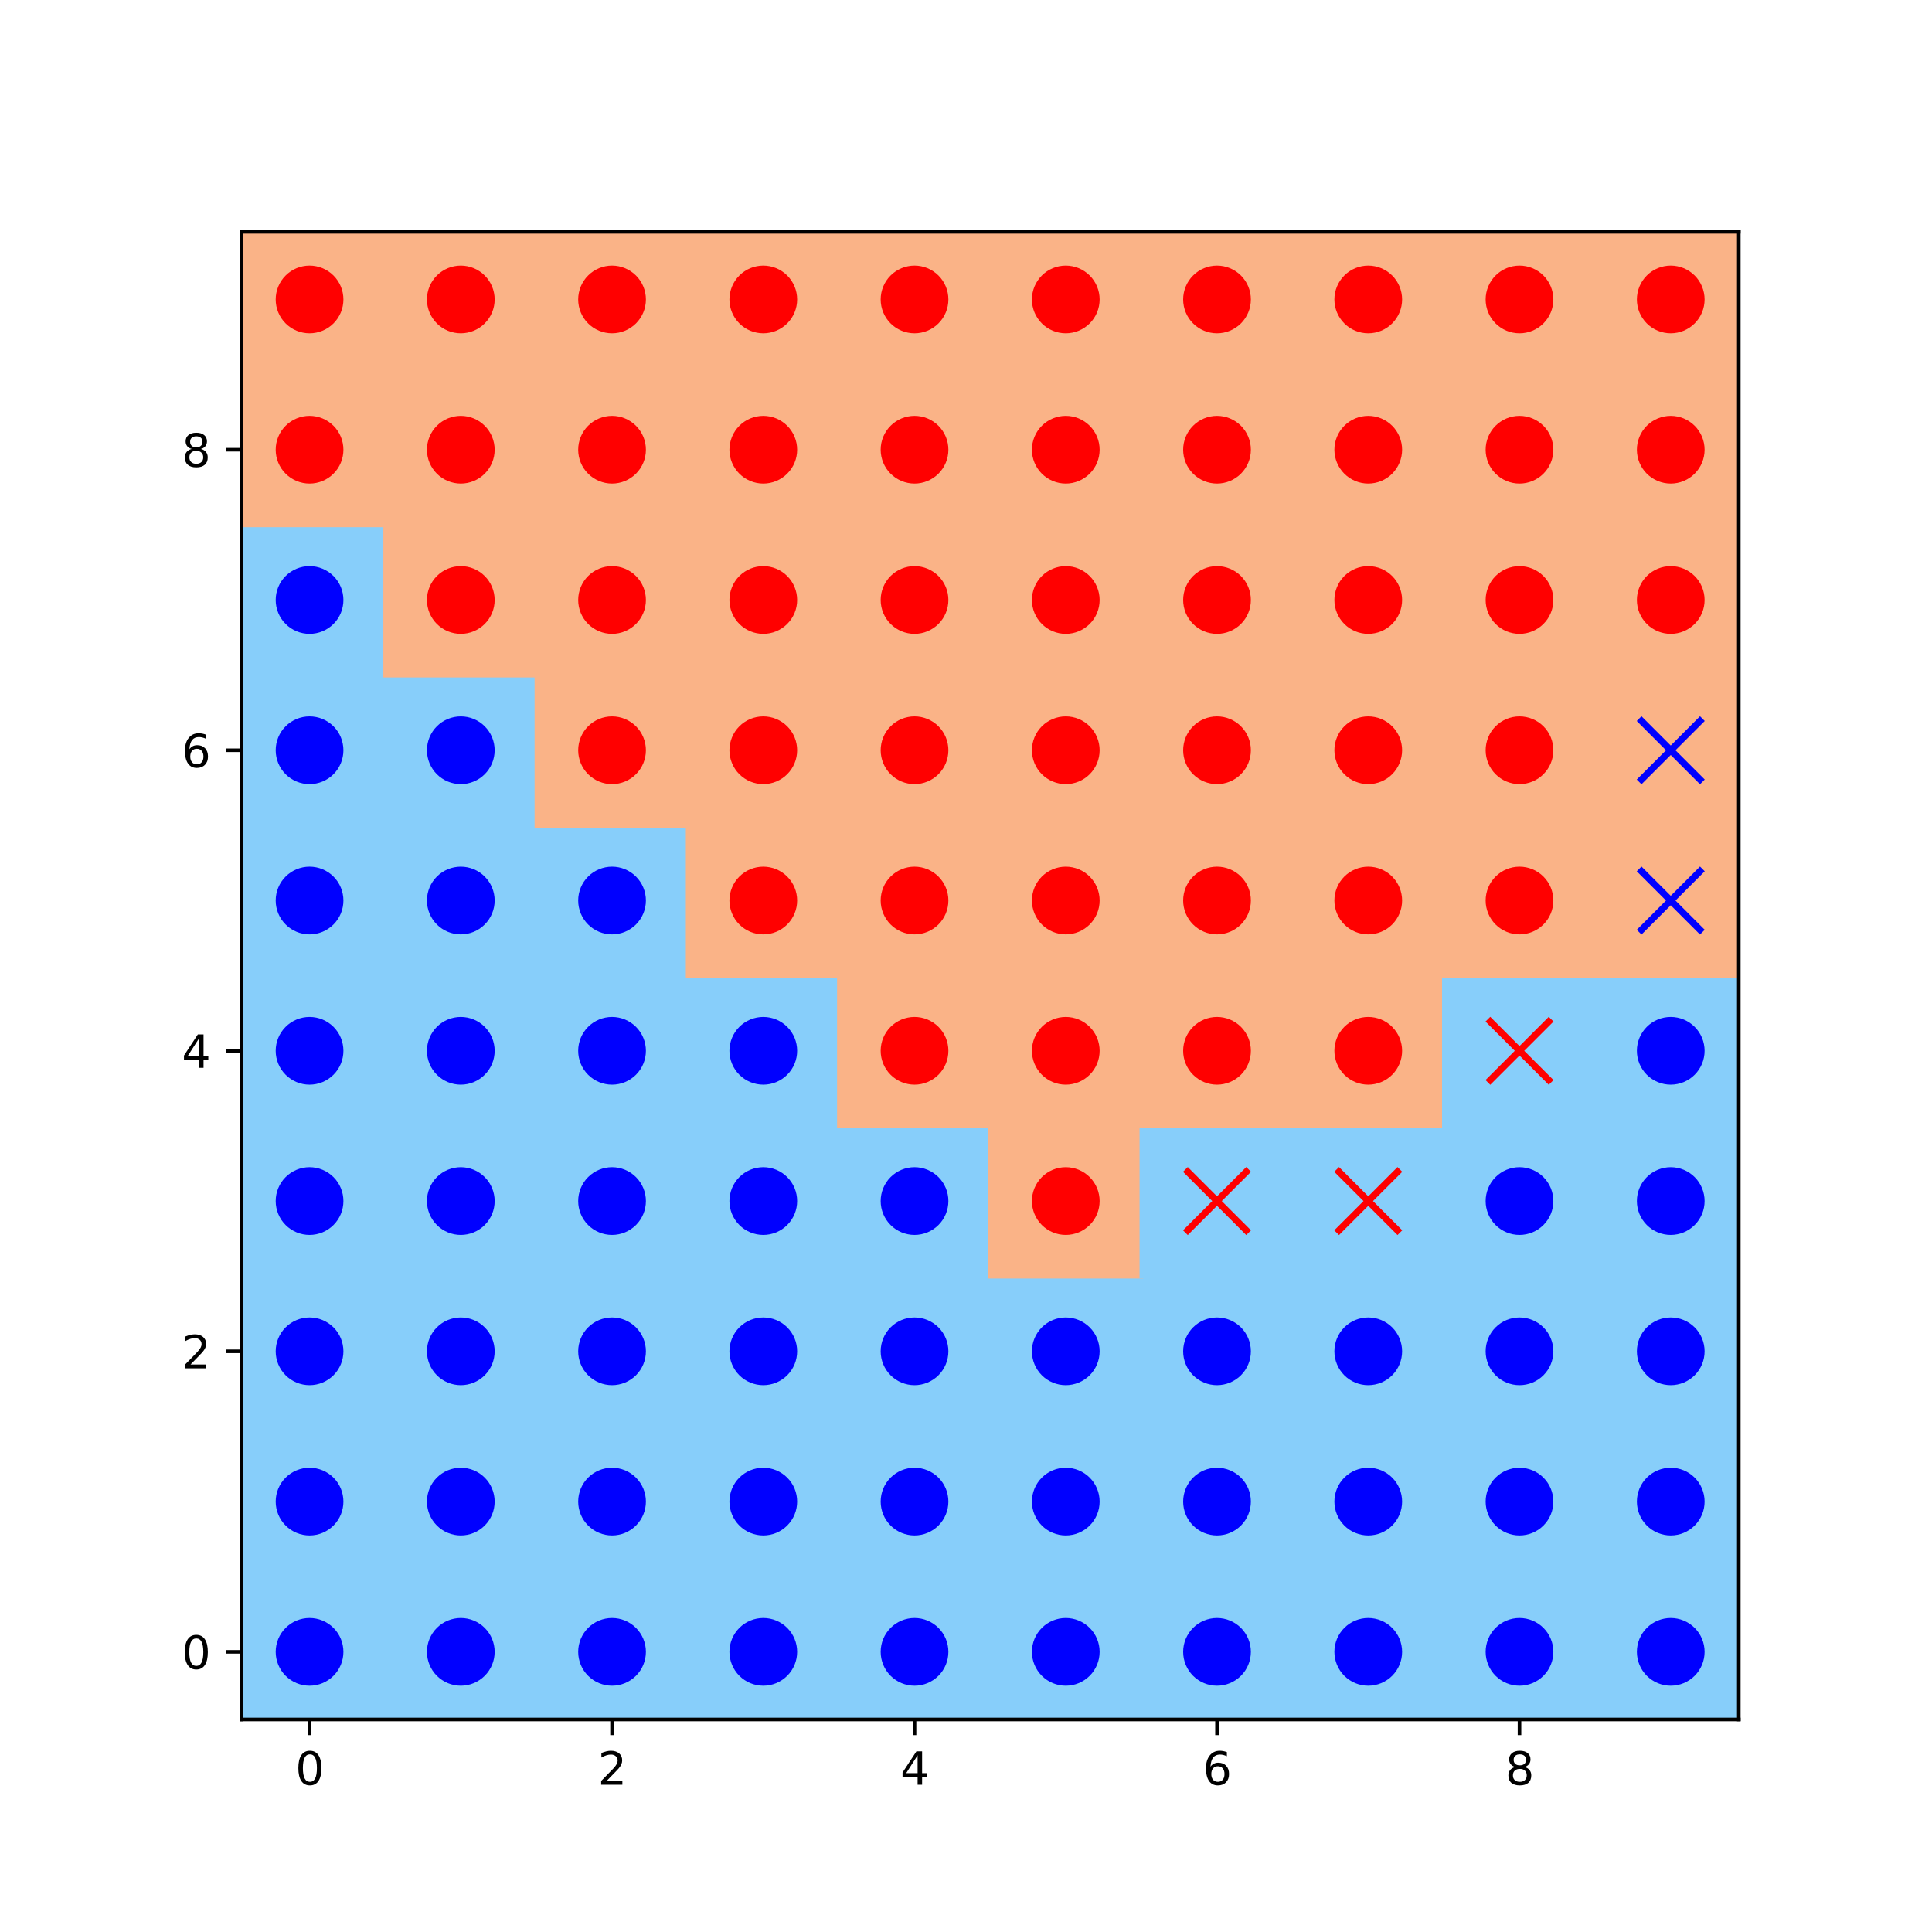 <?xml version="1.0" encoding="utf-8" standalone="no"?>
<!DOCTYPE svg PUBLIC "-//W3C//DTD SVG 1.1//EN"
  "http://www.w3.org/Graphics/SVG/1.1/DTD/svg11.dtd">
<svg xmlns:xlink="http://www.w3.org/1999/xlink" width="432pt" height="432pt" viewBox="0 0 432 432" xmlns="http://www.w3.org/2000/svg" version="1.1">
 <defs>
  <style type="text/css">*{stroke-linejoin: round; stroke-linecap: butt}</style>
 </defs>
 <g id="figure_1">
  <g id="patch_1">
   <path d="M 0 432 
L 432 432 
L 432 0 
L 0 0 
z
" style="fill: #ffffff"/>
  </g>
  <g id="axes_1">
   <g id="patch_2">
    <path d="M 54 384.48 
L 388.8 384.48 
L 388.8 51.84 
L 54 51.84 
z
" style="fill: #ffffff"/>
   </g>
   <g id="PathCollection_1">
    <path d="M 51.898 386.681 
L 86.539 386.681 
L 86.539 352.039 
L 51.898 352.039 
z
" clip-path="url(#p907057e5db)" style="fill: #87cefa"/>
   </g>
   <g id="PathCollection_2">
    <path d="M 85.716 386.681 
L 120.357 386.681 
L 120.357 352.039 
L 85.716 352.039 
z
" clip-path="url(#p907057e5db)" style="fill: #87cefa"/>
   </g>
   <g id="PathCollection_3">
    <path d="M 119.534 386.681 
L 154.175 386.681 
L 154.175 352.039 
L 119.534 352.039 
z
" clip-path="url(#p907057e5db)" style="fill: #87cefa"/>
   </g>
   <g id="PathCollection_4">
    <path d="M 153.352 386.681 
L 187.993 386.681 
L 187.993 352.039 
L 153.352 352.039 
z
" clip-path="url(#p907057e5db)" style="fill: #87cefa"/>
   </g>
   <g id="PathCollection_5">
    <path d="M 187.17 386.681 
L 221.811 386.681 
L 221.811 352.039 
L 187.17 352.039 
z
" clip-path="url(#p907057e5db)" style="fill: #87cefa"/>
   </g>
   <g id="PathCollection_6">
    <path d="M 220.989 386.681 
L 255.63 386.681 
L 255.63 352.039 
L 220.989 352.039 
z
" clip-path="url(#p907057e5db)" style="fill: #87cefa"/>
   </g>
   <g id="PathCollection_7">
    <path d="M 254.807 386.681 
L 289.448 386.681 
L 289.448 352.039 
L 254.807 352.039 
z
" clip-path="url(#p907057e5db)" style="fill: #87cefa"/>
   </g>
   <g id="PathCollection_8">
    <path d="M 288.625 386.681 
L 323.266 386.681 
L 323.266 352.039 
L 288.625 352.039 
z
" clip-path="url(#p907057e5db)" style="fill: #87cefa"/>
   </g>
   <g id="PathCollection_9">
    <path d="M 322.443 386.681 
L 357.084 386.681 
L 357.084 352.039 
L 322.443 352.039 
z
" clip-path="url(#p907057e5db)" style="fill: #87cefa"/>
   </g>
   <g id="PathCollection_10">
    <path d="M 356.261 386.681 
L 390.902 386.681 
L 390.902 352.039 
L 356.261 352.039 
z
" clip-path="url(#p907057e5db)" style="fill: #87cefa"/>
   </g>
   <g id="PathCollection_11">
    <path d="M 51.898 353.081 
L 86.539 353.081 
L 86.539 318.439 
L 51.898 318.439 
z
" clip-path="url(#p907057e5db)" style="fill: #87cefa"/>
   </g>
   <g id="PathCollection_12">
    <path d="M 85.716 353.081 
L 120.357 353.081 
L 120.357 318.439 
L 85.716 318.439 
z
" clip-path="url(#p907057e5db)" style="fill: #87cefa"/>
   </g>
   <g id="PathCollection_13">
    <path d="M 119.534 353.081 
L 154.175 353.081 
L 154.175 318.439 
L 119.534 318.439 
z
" clip-path="url(#p907057e5db)" style="fill: #87cefa"/>
   </g>
   <g id="PathCollection_14">
    <path d="M 153.352 353.081 
L 187.993 353.081 
L 187.993 318.439 
L 153.352 318.439 
z
" clip-path="url(#p907057e5db)" style="fill: #87cefa"/>
   </g>
   <g id="PathCollection_15">
    <path d="M 187.17 353.081 
L 221.811 353.081 
L 221.811 318.439 
L 187.17 318.439 
z
" clip-path="url(#p907057e5db)" style="fill: #87cefa"/>
   </g>
   <g id="PathCollection_16">
    <path d="M 220.989 353.081 
L 255.63 353.081 
L 255.63 318.439 
L 220.989 318.439 
z
" clip-path="url(#p907057e5db)" style="fill: #87cefa"/>
   </g>
   <g id="PathCollection_17">
    <path d="M 254.807 353.081 
L 289.448 353.081 
L 289.448 318.439 
L 254.807 318.439 
z
" clip-path="url(#p907057e5db)" style="fill: #87cefa"/>
   </g>
   <g id="PathCollection_18">
    <path d="M 288.625 353.081 
L 323.266 353.081 
L 323.266 318.439 
L 288.625 318.439 
z
" clip-path="url(#p907057e5db)" style="fill: #87cefa"/>
   </g>
   <g id="PathCollection_19">
    <path d="M 322.443 353.081 
L 357.084 353.081 
L 357.084 318.439 
L 322.443 318.439 
z
" clip-path="url(#p907057e5db)" style="fill: #87cefa"/>
   </g>
   <g id="PathCollection_20">
    <path d="M 356.261 353.081 
L 390.902 353.081 
L 390.902 318.439 
L 356.261 318.439 
z
" clip-path="url(#p907057e5db)" style="fill: #87cefa"/>
   </g>
   <g id="PathCollection_21">
    <path d="M 51.898 319.481 
L 86.539 319.481 
L 86.539 284.839 
L 51.898 284.839 
z
" clip-path="url(#p907057e5db)" style="fill: #87cefa"/>
   </g>
   <g id="PathCollection_22">
    <path d="M 85.716 319.481 
L 120.357 319.481 
L 120.357 284.839 
L 85.716 284.839 
z
" clip-path="url(#p907057e5db)" style="fill: #87cefa"/>
   </g>
   <g id="PathCollection_23">
    <path d="M 119.534 319.481 
L 154.175 319.481 
L 154.175 284.839 
L 119.534 284.839 
z
" clip-path="url(#p907057e5db)" style="fill: #87cefa"/>
   </g>
   <g id="PathCollection_24">
    <path d="M 153.352 319.481 
L 187.993 319.481 
L 187.993 284.839 
L 153.352 284.839 
z
" clip-path="url(#p907057e5db)" style="fill: #87cefa"/>
   </g>
   <g id="PathCollection_25">
    <path d="M 187.17 319.481 
L 221.811 319.481 
L 221.811 284.839 
L 187.17 284.839 
z
" clip-path="url(#p907057e5db)" style="fill: #87cefa"/>
   </g>
   <g id="PathCollection_26">
    <path d="M 220.989 319.481 
L 255.63 319.481 
L 255.63 284.839 
L 220.989 284.839 
z
" clip-path="url(#p907057e5db)" style="fill: #87cefa"/>
   </g>
   <g id="PathCollection_27">
    <path d="M 254.807 319.481 
L 289.448 319.481 
L 289.448 284.839 
L 254.807 284.839 
z
" clip-path="url(#p907057e5db)" style="fill: #87cefa"/>
   </g>
   <g id="PathCollection_28">
    <path d="M 288.625 319.481 
L 323.266 319.481 
L 323.266 284.839 
L 288.625 284.839 
z
" clip-path="url(#p907057e5db)" style="fill: #87cefa"/>
   </g>
   <g id="PathCollection_29">
    <path d="M 322.443 319.481 
L 357.084 319.481 
L 357.084 284.839 
L 322.443 284.839 
z
" clip-path="url(#p907057e5db)" style="fill: #87cefa"/>
   </g>
   <g id="PathCollection_30">
    <path d="M 356.261 319.481 
L 390.902 319.481 
L 390.902 284.839 
L 356.261 284.839 
z
" clip-path="url(#p907057e5db)" style="fill: #87cefa"/>
   </g>
   <g id="PathCollection_31">
    <path d="M 51.898 285.881 
L 86.539 285.881 
L 86.539 251.239 
L 51.898 251.239 
z
" clip-path="url(#p907057e5db)" style="fill: #87cefa"/>
   </g>
   <g id="PathCollection_32">
    <path d="M 85.716 285.881 
L 120.357 285.881 
L 120.357 251.239 
L 85.716 251.239 
z
" clip-path="url(#p907057e5db)" style="fill: #87cefa"/>
   </g>
   <g id="PathCollection_33">
    <path d="M 119.534 285.881 
L 154.175 285.881 
L 154.175 251.239 
L 119.534 251.239 
z
" clip-path="url(#p907057e5db)" style="fill: #87cefa"/>
   </g>
   <g id="PathCollection_34">
    <path d="M 153.352 285.881 
L 187.993 285.881 
L 187.993 251.239 
L 153.352 251.239 
z
" clip-path="url(#p907057e5db)" style="fill: #87cefa"/>
   </g>
   <g id="PathCollection_35">
    <path d="M 187.17 285.881 
L 221.811 285.881 
L 221.811 251.239 
L 187.17 251.239 
z
" clip-path="url(#p907057e5db)" style="fill: #87cefa"/>
   </g>
   <g id="PathCollection_36">
    <path d="M 220.989 285.881 
L 255.63 285.881 
L 255.63 251.239 
L 220.989 251.239 
z
" clip-path="url(#p907057e5db)" style="fill: #fab387"/>
   </g>
   <g id="PathCollection_37">
    <path d="M 254.807 285.881 
L 289.448 285.881 
L 289.448 251.239 
L 254.807 251.239 
z
" clip-path="url(#p907057e5db)" style="fill: #87cefa"/>
   </g>
   <g id="PathCollection_38">
    <path d="M 288.625 285.881 
L 323.266 285.881 
L 323.266 251.239 
L 288.625 251.239 
z
" clip-path="url(#p907057e5db)" style="fill: #87cefa"/>
   </g>
   <g id="PathCollection_39">
    <path d="M 322.443 285.881 
L 357.084 285.881 
L 357.084 251.239 
L 322.443 251.239 
z
" clip-path="url(#p907057e5db)" style="fill: #87cefa"/>
   </g>
   <g id="PathCollection_40">
    <path d="M 356.261 285.881 
L 390.902 285.881 
L 390.902 251.239 
L 356.261 251.239 
z
" clip-path="url(#p907057e5db)" style="fill: #87cefa"/>
   </g>
   <g id="PathCollection_41">
    <path d="M 51.898 252.281 
L 86.539 252.281 
L 86.539 217.639 
L 51.898 217.639 
z
" clip-path="url(#p907057e5db)" style="fill: #87cefa"/>
   </g>
   <g id="PathCollection_42">
    <path d="M 85.716 252.281 
L 120.357 252.281 
L 120.357 217.639 
L 85.716 217.639 
z
" clip-path="url(#p907057e5db)" style="fill: #87cefa"/>
   </g>
   <g id="PathCollection_43">
    <path d="M 119.534 252.281 
L 154.175 252.281 
L 154.175 217.639 
L 119.534 217.639 
z
" clip-path="url(#p907057e5db)" style="fill: #87cefa"/>
   </g>
   <g id="PathCollection_44">
    <path d="M 153.352 252.281 
L 187.993 252.281 
L 187.993 217.639 
L 153.352 217.639 
z
" clip-path="url(#p907057e5db)" style="fill: #87cefa"/>
   </g>
   <g id="PathCollection_45">
    <path d="M 187.17 252.281 
L 221.811 252.281 
L 221.811 217.639 
L 187.17 217.639 
z
" clip-path="url(#p907057e5db)" style="fill: #fab387"/>
   </g>
   <g id="PathCollection_46">
    <path d="M 220.989 252.281 
L 255.63 252.281 
L 255.63 217.639 
L 220.989 217.639 
z
" clip-path="url(#p907057e5db)" style="fill: #fab387"/>
   </g>
   <g id="PathCollection_47">
    <path d="M 254.807 252.281 
L 289.448 252.281 
L 289.448 217.639 
L 254.807 217.639 
z
" clip-path="url(#p907057e5db)" style="fill: #fab387"/>
   </g>
   <g id="PathCollection_48">
    <path d="M 288.625 252.281 
L 323.266 252.281 
L 323.266 217.639 
L 288.625 217.639 
z
" clip-path="url(#p907057e5db)" style="fill: #fab387"/>
   </g>
   <g id="PathCollection_49">
    <path d="M 322.443 252.281 
L 357.084 252.281 
L 357.084 217.639 
L 322.443 217.639 
z
" clip-path="url(#p907057e5db)" style="fill: #87cefa"/>
   </g>
   <g id="PathCollection_50">
    <path d="M 356.261 252.281 
L 390.902 252.281 
L 390.902 217.639 
L 356.261 217.639 
z
" clip-path="url(#p907057e5db)" style="fill: #87cefa"/>
   </g>
   <g id="PathCollection_51">
    <path d="M 51.898 218.681 
L 86.539 218.681 
L 86.539 184.039 
L 51.898 184.039 
z
" clip-path="url(#p907057e5db)" style="fill: #87cefa"/>
   </g>
   <g id="PathCollection_52">
    <path d="M 85.716 218.681 
L 120.357 218.681 
L 120.357 184.039 
L 85.716 184.039 
z
" clip-path="url(#p907057e5db)" style="fill: #87cefa"/>
   </g>
   <g id="PathCollection_53">
    <path d="M 119.534 218.681 
L 154.175 218.681 
L 154.175 184.039 
L 119.534 184.039 
z
" clip-path="url(#p907057e5db)" style="fill: #87cefa"/>
   </g>
   <g id="PathCollection_54">
    <path d="M 153.352 218.681 
L 187.993 218.681 
L 187.993 184.039 
L 153.352 184.039 
z
" clip-path="url(#p907057e5db)" style="fill: #fab387"/>
   </g>
   <g id="PathCollection_55">
    <path d="M 187.17 218.681 
L 221.811 218.681 
L 221.811 184.039 
L 187.17 184.039 
z
" clip-path="url(#p907057e5db)" style="fill: #fab387"/>
   </g>
   <g id="PathCollection_56">
    <path d="M 220.989 218.681 
L 255.63 218.681 
L 255.63 184.039 
L 220.989 184.039 
z
" clip-path="url(#p907057e5db)" style="fill: #fab387"/>
   </g>
   <g id="PathCollection_57">
    <path d="M 254.807 218.681 
L 289.448 218.681 
L 289.448 184.039 
L 254.807 184.039 
z
" clip-path="url(#p907057e5db)" style="fill: #fab387"/>
   </g>
   <g id="PathCollection_58">
    <path d="M 288.625 218.681 
L 323.266 218.681 
L 323.266 184.039 
L 288.625 184.039 
z
" clip-path="url(#p907057e5db)" style="fill: #fab387"/>
   </g>
   <g id="PathCollection_59">
    <path d="M 322.443 218.681 
L 357.084 218.681 
L 357.084 184.039 
L 322.443 184.039 
z
" clip-path="url(#p907057e5db)" style="fill: #fab387"/>
   </g>
   <g id="PathCollection_60">
    <path d="M 356.261 218.681 
L 390.902 218.681 
L 390.902 184.039 
L 356.261 184.039 
z
" clip-path="url(#p907057e5db)" style="fill: #fab387"/>
   </g>
   <g id="PathCollection_61">
    <path d="M 51.898 185.081 
L 86.539 185.081 
L 86.539 150.439 
L 51.898 150.439 
z
" clip-path="url(#p907057e5db)" style="fill: #87cefa"/>
   </g>
   <g id="PathCollection_62">
    <path d="M 85.716 185.081 
L 120.357 185.081 
L 120.357 150.439 
L 85.716 150.439 
z
" clip-path="url(#p907057e5db)" style="fill: #87cefa"/>
   </g>
   <g id="PathCollection_63">
    <path d="M 119.534 185.081 
L 154.175 185.081 
L 154.175 150.439 
L 119.534 150.439 
z
" clip-path="url(#p907057e5db)" style="fill: #fab387"/>
   </g>
   <g id="PathCollection_64">
    <path d="M 153.352 185.081 
L 187.993 185.081 
L 187.993 150.439 
L 153.352 150.439 
z
" clip-path="url(#p907057e5db)" style="fill: #fab387"/>
   </g>
   <g id="PathCollection_65">
    <path d="M 187.17 185.081 
L 221.811 185.081 
L 221.811 150.439 
L 187.17 150.439 
z
" clip-path="url(#p907057e5db)" style="fill: #fab387"/>
   </g>
   <g id="PathCollection_66">
    <path d="M 220.989 185.081 
L 255.63 185.081 
L 255.63 150.439 
L 220.989 150.439 
z
" clip-path="url(#p907057e5db)" style="fill: #fab387"/>
   </g>
   <g id="PathCollection_67">
    <path d="M 254.807 185.081 
L 289.448 185.081 
L 289.448 150.439 
L 254.807 150.439 
z
" clip-path="url(#p907057e5db)" style="fill: #fab387"/>
   </g>
   <g id="PathCollection_68">
    <path d="M 288.625 185.081 
L 323.266 185.081 
L 323.266 150.439 
L 288.625 150.439 
z
" clip-path="url(#p907057e5db)" style="fill: #fab387"/>
   </g>
   <g id="PathCollection_69">
    <path d="M 322.443 185.081 
L 357.084 185.081 
L 357.084 150.439 
L 322.443 150.439 
z
" clip-path="url(#p907057e5db)" style="fill: #fab387"/>
   </g>
   <g id="PathCollection_70">
    <path d="M 356.261 185.081 
L 390.902 185.081 
L 390.902 150.439 
L 356.261 150.439 
z
" clip-path="url(#p907057e5db)" style="fill: #fab387"/>
   </g>
   <g id="PathCollection_71">
    <path d="M 51.898 151.481 
L 86.539 151.481 
L 86.539 116.839 
L 51.898 116.839 
z
" clip-path="url(#p907057e5db)" style="fill: #87cefa"/>
   </g>
   <g id="PathCollection_72">
    <path d="M 85.716 151.481 
L 120.357 151.481 
L 120.357 116.839 
L 85.716 116.839 
z
" clip-path="url(#p907057e5db)" style="fill: #fab387"/>
   </g>
   <g id="PathCollection_73">
    <path d="M 119.534 151.481 
L 154.175 151.481 
L 154.175 116.839 
L 119.534 116.839 
z
" clip-path="url(#p907057e5db)" style="fill: #fab387"/>
   </g>
   <g id="PathCollection_74">
    <path d="M 153.352 151.481 
L 187.993 151.481 
L 187.993 116.839 
L 153.352 116.839 
z
" clip-path="url(#p907057e5db)" style="fill: #fab387"/>
   </g>
   <g id="PathCollection_75">
    <path d="M 187.17 151.481 
L 221.811 151.481 
L 221.811 116.839 
L 187.17 116.839 
z
" clip-path="url(#p907057e5db)" style="fill: #fab387"/>
   </g>
   <g id="PathCollection_76">
    <path d="M 220.989 151.481 
L 255.63 151.481 
L 255.63 116.839 
L 220.989 116.839 
z
" clip-path="url(#p907057e5db)" style="fill: #fab387"/>
   </g>
   <g id="PathCollection_77">
    <path d="M 254.807 151.481 
L 289.448 151.481 
L 289.448 116.839 
L 254.807 116.839 
z
" clip-path="url(#p907057e5db)" style="fill: #fab387"/>
   </g>
   <g id="PathCollection_78">
    <path d="M 288.625 151.481 
L 323.266 151.481 
L 323.266 116.839 
L 288.625 116.839 
z
" clip-path="url(#p907057e5db)" style="fill: #fab387"/>
   </g>
   <g id="PathCollection_79">
    <path d="M 322.443 151.481 
L 357.084 151.481 
L 357.084 116.839 
L 322.443 116.839 
z
" clip-path="url(#p907057e5db)" style="fill: #fab387"/>
   </g>
   <g id="PathCollection_80">
    <path d="M 356.261 151.481 
L 390.902 151.481 
L 390.902 116.839 
L 356.261 116.839 
z
" clip-path="url(#p907057e5db)" style="fill: #fab387"/>
   </g>
   <g id="PathCollection_81">
    <path d="M 51.898 117.881 
L 86.539 117.881 
L 86.539 83.239 
L 51.898 83.239 
z
" clip-path="url(#p907057e5db)" style="fill: #fab387"/>
   </g>
   <g id="PathCollection_82">
    <path d="M 85.716 117.881 
L 120.357 117.881 
L 120.357 83.239 
L 85.716 83.239 
z
" clip-path="url(#p907057e5db)" style="fill: #fab387"/>
   </g>
   <g id="PathCollection_83">
    <path d="M 119.534 117.881 
L 154.175 117.881 
L 154.175 83.239 
L 119.534 83.239 
z
" clip-path="url(#p907057e5db)" style="fill: #fab387"/>
   </g>
   <g id="PathCollection_84">
    <path d="M 153.352 117.881 
L 187.993 117.881 
L 187.993 83.239 
L 153.352 83.239 
z
" clip-path="url(#p907057e5db)" style="fill: #fab387"/>
   </g>
   <g id="PathCollection_85">
    <path d="M 187.17 117.881 
L 221.811 117.881 
L 221.811 83.239 
L 187.17 83.239 
z
" clip-path="url(#p907057e5db)" style="fill: #fab387"/>
   </g>
   <g id="PathCollection_86">
    <path d="M 220.989 117.881 
L 255.63 117.881 
L 255.63 83.239 
L 220.989 83.239 
z
" clip-path="url(#p907057e5db)" style="fill: #fab387"/>
   </g>
   <g id="PathCollection_87">
    <path d="M 254.807 117.881 
L 289.448 117.881 
L 289.448 83.239 
L 254.807 83.239 
z
" clip-path="url(#p907057e5db)" style="fill: #fab387"/>
   </g>
   <g id="PathCollection_88">
    <path d="M 288.625 117.881 
L 323.266 117.881 
L 323.266 83.239 
L 288.625 83.239 
z
" clip-path="url(#p907057e5db)" style="fill: #fab387"/>
   </g>
   <g id="PathCollection_89">
    <path d="M 322.443 117.881 
L 357.084 117.881 
L 357.084 83.239 
L 322.443 83.239 
z
" clip-path="url(#p907057e5db)" style="fill: #fab387"/>
   </g>
   <g id="PathCollection_90">
    <path d="M 356.261 117.881 
L 390.902 117.881 
L 390.902 83.239 
L 356.261 83.239 
z
" clip-path="url(#p907057e5db)" style="fill: #fab387"/>
   </g>
   <g id="PathCollection_91">
    <path d="M 51.898 84.281 
L 86.539 84.281 
L 86.539 49.639 
L 51.898 49.639 
z
" clip-path="url(#p907057e5db)" style="fill: #fab387"/>
   </g>
   <g id="PathCollection_92">
    <path d="M 85.716 84.281 
L 120.357 84.281 
L 120.357 49.639 
L 85.716 49.639 
z
" clip-path="url(#p907057e5db)" style="fill: #fab387"/>
   </g>
   <g id="PathCollection_93">
    <path d="M 119.534 84.281 
L 154.175 84.281 
L 154.175 49.639 
L 119.534 49.639 
z
" clip-path="url(#p907057e5db)" style="fill: #fab387"/>
   </g>
   <g id="PathCollection_94">
    <path d="M 153.352 84.281 
L 187.993 84.281 
L 187.993 49.639 
L 153.352 49.639 
z
" clip-path="url(#p907057e5db)" style="fill: #fab387"/>
   </g>
   <g id="PathCollection_95">
    <path d="M 187.17 84.281 
L 221.811 84.281 
L 221.811 49.639 
L 187.17 49.639 
z
" clip-path="url(#p907057e5db)" style="fill: #fab387"/>
   </g>
   <g id="PathCollection_96">
    <path d="M 220.989 84.281 
L 255.63 84.281 
L 255.63 49.639 
L 220.989 49.639 
z
" clip-path="url(#p907057e5db)" style="fill: #fab387"/>
   </g>
   <g id="PathCollection_97">
    <path d="M 254.807 84.281 
L 289.448 84.281 
L 289.448 49.639 
L 254.807 49.639 
z
" clip-path="url(#p907057e5db)" style="fill: #fab387"/>
   </g>
   <g id="PathCollection_98">
    <path d="M 288.625 84.281 
L 323.266 84.281 
L 323.266 49.639 
L 288.625 49.639 
z
" clip-path="url(#p907057e5db)" style="fill: #fab387"/>
   </g>
   <g id="PathCollection_99">
    <path d="M 322.443 84.281 
L 357.084 84.281 
L 357.084 49.639 
L 322.443 49.639 
z
" clip-path="url(#p907057e5db)" style="fill: #fab387"/>
   </g>
   <g id="PathCollection_100">
    <path d="M 356.261 84.281 
L 390.902 84.281 
L 390.902 49.639 
L 356.261 49.639 
z
" clip-path="url(#p907057e5db)" style="fill: #fab387"/>
   </g>
   <g id="PathCollection_101">
    <defs>
     <path id="mfb9599531e" d="M 0 7.071 
C 1.875 7.071 3.674 6.326 5 5 
C 6.326 3.674 7.071 1.875 7.071 0 
C 7.071 -1.875 6.326 -3.674 5 -5 
C 3.674 -6.326 1.875 -7.071 0 -7.071 
C -1.875 -7.071 -3.674 -6.326 -5 -5 
C -6.326 -3.674 -7.071 -1.875 -7.071 0 
C -7.071 1.875 -6.326 3.674 -5 5 
C -3.674 6.326 -1.875 7.071 0 7.071 
z
" style="stroke: #0000ff"/>
    </defs>
    <g clip-path="url(#p907057e5db)">
     <use xlink:href="#mfb9599531e" x="69.218" y="369.36" style="fill: #0000ff; stroke: #0000ff"/>
    </g>
   </g>
   <g id="PathCollection_102">
    <g clip-path="url(#p907057e5db)">
     <use xlink:href="#mfb9599531e" x="103.036" y="369.36" style="fill: #0000ff; stroke: #0000ff"/>
    </g>
   </g>
   <g id="PathCollection_103">
    <g clip-path="url(#p907057e5db)">
     <use xlink:href="#mfb9599531e" x="136.855" y="369.36" style="fill: #0000ff; stroke: #0000ff"/>
    </g>
   </g>
   <g id="PathCollection_104">
    <g clip-path="url(#p907057e5db)">
     <use xlink:href="#mfb9599531e" x="170.673" y="369.36" style="fill: #0000ff; stroke: #0000ff"/>
    </g>
   </g>
   <g id="PathCollection_105">
    <g clip-path="url(#p907057e5db)">
     <use xlink:href="#mfb9599531e" x="204.491" y="369.36" style="fill: #0000ff; stroke: #0000ff"/>
    </g>
   </g>
   <g id="PathCollection_106">
    <g clip-path="url(#p907057e5db)">
     <use xlink:href="#mfb9599531e" x="238.309" y="369.36" style="fill: #0000ff; stroke: #0000ff"/>
    </g>
   </g>
   <g id="PathCollection_107">
    <g clip-path="url(#p907057e5db)">
     <use xlink:href="#mfb9599531e" x="272.127" y="369.36" style="fill: #0000ff; stroke: #0000ff"/>
    </g>
   </g>
   <g id="PathCollection_108">
    <g clip-path="url(#p907057e5db)">
     <use xlink:href="#mfb9599531e" x="305.945" y="369.36" style="fill: #0000ff; stroke: #0000ff"/>
    </g>
   </g>
   <g id="PathCollection_109">
    <g clip-path="url(#p907057e5db)">
     <use xlink:href="#mfb9599531e" x="339.764" y="369.36" style="fill: #0000ff; stroke: #0000ff"/>
    </g>
   </g>
   <g id="PathCollection_110">
    <g clip-path="url(#p907057e5db)">
     <use xlink:href="#mfb9599531e" x="373.582" y="369.36" style="fill: #0000ff; stroke: #0000ff"/>
    </g>
   </g>
   <g id="PathCollection_111">
    <g clip-path="url(#p907057e5db)">
     <use xlink:href="#mfb9599531e" x="69.218" y="335.76" style="fill: #0000ff; stroke: #0000ff"/>
    </g>
   </g>
   <g id="PathCollection_112">
    <g clip-path="url(#p907057e5db)">
     <use xlink:href="#mfb9599531e" x="103.036" y="335.76" style="fill: #0000ff; stroke: #0000ff"/>
    </g>
   </g>
   <g id="PathCollection_113">
    <g clip-path="url(#p907057e5db)">
     <use xlink:href="#mfb9599531e" x="136.855" y="335.76" style="fill: #0000ff; stroke: #0000ff"/>
    </g>
   </g>
   <g id="PathCollection_114">
    <g clip-path="url(#p907057e5db)">
     <use xlink:href="#mfb9599531e" x="170.673" y="335.76" style="fill: #0000ff; stroke: #0000ff"/>
    </g>
   </g>
   <g id="PathCollection_115">
    <g clip-path="url(#p907057e5db)">
     <use xlink:href="#mfb9599531e" x="204.491" y="335.76" style="fill: #0000ff; stroke: #0000ff"/>
    </g>
   </g>
   <g id="PathCollection_116">
    <g clip-path="url(#p907057e5db)">
     <use xlink:href="#mfb9599531e" x="238.309" y="335.76" style="fill: #0000ff; stroke: #0000ff"/>
    </g>
   </g>
   <g id="PathCollection_117">
    <g clip-path="url(#p907057e5db)">
     <use xlink:href="#mfb9599531e" x="272.127" y="335.76" style="fill: #0000ff; stroke: #0000ff"/>
    </g>
   </g>
   <g id="PathCollection_118">
    <g clip-path="url(#p907057e5db)">
     <use xlink:href="#mfb9599531e" x="305.945" y="335.76" style="fill: #0000ff; stroke: #0000ff"/>
    </g>
   </g>
   <g id="PathCollection_119">
    <g clip-path="url(#p907057e5db)">
     <use xlink:href="#mfb9599531e" x="339.764" y="335.76" style="fill: #0000ff; stroke: #0000ff"/>
    </g>
   </g>
   <g id="PathCollection_120">
    <g clip-path="url(#p907057e5db)">
     <use xlink:href="#mfb9599531e" x="373.582" y="335.76" style="fill: #0000ff; stroke: #0000ff"/>
    </g>
   </g>
   <g id="PathCollection_121">
    <g clip-path="url(#p907057e5db)">
     <use xlink:href="#mfb9599531e" x="69.218" y="302.16" style="fill: #0000ff; stroke: #0000ff"/>
    </g>
   </g>
   <g id="PathCollection_122">
    <g clip-path="url(#p907057e5db)">
     <use xlink:href="#mfb9599531e" x="103.036" y="302.16" style="fill: #0000ff; stroke: #0000ff"/>
    </g>
   </g>
   <g id="PathCollection_123">
    <g clip-path="url(#p907057e5db)">
     <use xlink:href="#mfb9599531e" x="136.855" y="302.16" style="fill: #0000ff; stroke: #0000ff"/>
    </g>
   </g>
   <g id="PathCollection_124">
    <g clip-path="url(#p907057e5db)">
     <use xlink:href="#mfb9599531e" x="170.673" y="302.16" style="fill: #0000ff; stroke: #0000ff"/>
    </g>
   </g>
   <g id="PathCollection_125">
    <g clip-path="url(#p907057e5db)">
     <use xlink:href="#mfb9599531e" x="204.491" y="302.16" style="fill: #0000ff; stroke: #0000ff"/>
    </g>
   </g>
   <g id="PathCollection_126">
    <g clip-path="url(#p907057e5db)">
     <use xlink:href="#mfb9599531e" x="238.309" y="302.16" style="fill: #0000ff; stroke: #0000ff"/>
    </g>
   </g>
   <g id="PathCollection_127">
    <g clip-path="url(#p907057e5db)">
     <use xlink:href="#mfb9599531e" x="272.127" y="302.16" style="fill: #0000ff; stroke: #0000ff"/>
    </g>
   </g>
   <g id="PathCollection_128">
    <g clip-path="url(#p907057e5db)">
     <use xlink:href="#mfb9599531e" x="305.945" y="302.16" style="fill: #0000ff; stroke: #0000ff"/>
    </g>
   </g>
   <g id="PathCollection_129">
    <g clip-path="url(#p907057e5db)">
     <use xlink:href="#mfb9599531e" x="339.764" y="302.16" style="fill: #0000ff; stroke: #0000ff"/>
    </g>
   </g>
   <g id="PathCollection_130">
    <g clip-path="url(#p907057e5db)">
     <use xlink:href="#mfb9599531e" x="373.582" y="302.16" style="fill: #0000ff; stroke: #0000ff"/>
    </g>
   </g>
   <g id="PathCollection_131">
    <g clip-path="url(#p907057e5db)">
     <use xlink:href="#mfb9599531e" x="69.218" y="268.56" style="fill: #0000ff; stroke: #0000ff"/>
    </g>
   </g>
   <g id="PathCollection_132">
    <g clip-path="url(#p907057e5db)">
     <use xlink:href="#mfb9599531e" x="103.036" y="268.56" style="fill: #0000ff; stroke: #0000ff"/>
    </g>
   </g>
   <g id="PathCollection_133">
    <g clip-path="url(#p907057e5db)">
     <use xlink:href="#mfb9599531e" x="136.855" y="268.56" style="fill: #0000ff; stroke: #0000ff"/>
    </g>
   </g>
   <g id="PathCollection_134">
    <g clip-path="url(#p907057e5db)">
     <use xlink:href="#mfb9599531e" x="170.673" y="268.56" style="fill: #0000ff; stroke: #0000ff"/>
    </g>
   </g>
   <g id="PathCollection_135">
    <g clip-path="url(#p907057e5db)">
     <use xlink:href="#mfb9599531e" x="204.491" y="268.56" style="fill: #0000ff; stroke: #0000ff"/>
    </g>
   </g>
   <g id="PathCollection_136">
    <defs>
     <path id="maf8194f67a" d="M 0 7.071 
C 1.875 7.071 3.674 6.326 5 5 
C 6.326 3.674 7.071 1.875 7.071 0 
C 7.071 -1.875 6.326 -3.674 5 -5 
C 3.674 -6.326 1.875 -7.071 0 -7.071 
C -1.875 -7.071 -3.674 -6.326 -5 -5 
C -6.326 -3.674 -7.071 -1.875 -7.071 0 
C -7.071 1.875 -6.326 3.674 -5 5 
C -3.674 6.326 -1.875 7.071 0 7.071 
z
" style="stroke: #ff0000"/>
    </defs>
    <g clip-path="url(#p907057e5db)">
     <use xlink:href="#maf8194f67a" x="238.309" y="268.56" style="fill: #ff0000; stroke: #ff0000"/>
    </g>
   </g>
   <g id="PathCollection_137">
    <defs>
     <path id="m88be320bcf" d="M -7.071 7.071 
L 7.071 -7.071 
M -7.071 -7.071 
L 7.071 7.071 
" style="stroke: #ff0000; stroke-width: 1.5"/>
    </defs>
    <g clip-path="url(#p907057e5db)">
     <use xlink:href="#m88be320bcf" x="272.127" y="268.56" style="fill: #ff0000; stroke: #ff0000; stroke-width: 1.5"/>
    </g>
   </g>
   <g id="PathCollection_138">
    <g clip-path="url(#p907057e5db)">
     <use xlink:href="#m88be320bcf" x="305.945" y="268.56" style="fill: #ff0000; stroke: #ff0000; stroke-width: 1.5"/>
    </g>
   </g>
   <g id="PathCollection_139">
    <g clip-path="url(#p907057e5db)">
     <use xlink:href="#mfb9599531e" x="339.764" y="268.56" style="fill: #0000ff; stroke: #0000ff"/>
    </g>
   </g>
   <g id="PathCollection_140">
    <g clip-path="url(#p907057e5db)">
     <use xlink:href="#mfb9599531e" x="373.582" y="268.56" style="fill: #0000ff; stroke: #0000ff"/>
    </g>
   </g>
   <g id="PathCollection_141">
    <g clip-path="url(#p907057e5db)">
     <use xlink:href="#mfb9599531e" x="69.218" y="234.96" style="fill: #0000ff; stroke: #0000ff"/>
    </g>
   </g>
   <g id="PathCollection_142">
    <g clip-path="url(#p907057e5db)">
     <use xlink:href="#mfb9599531e" x="103.036" y="234.96" style="fill: #0000ff; stroke: #0000ff"/>
    </g>
   </g>
   <g id="PathCollection_143">
    <g clip-path="url(#p907057e5db)">
     <use xlink:href="#mfb9599531e" x="136.855" y="234.96" style="fill: #0000ff; stroke: #0000ff"/>
    </g>
   </g>
   <g id="PathCollection_144">
    <g clip-path="url(#p907057e5db)">
     <use xlink:href="#mfb9599531e" x="170.673" y="234.96" style="fill: #0000ff; stroke: #0000ff"/>
    </g>
   </g>
   <g id="PathCollection_145">
    <g clip-path="url(#p907057e5db)">
     <use xlink:href="#maf8194f67a" x="204.491" y="234.96" style="fill: #ff0000; stroke: #ff0000"/>
    </g>
   </g>
   <g id="PathCollection_146">
    <g clip-path="url(#p907057e5db)">
     <use xlink:href="#maf8194f67a" x="238.309" y="234.96" style="fill: #ff0000; stroke: #ff0000"/>
    </g>
   </g>
   <g id="PathCollection_147">
    <g clip-path="url(#p907057e5db)">
     <use xlink:href="#maf8194f67a" x="272.127" y="234.96" style="fill: #ff0000; stroke: #ff0000"/>
    </g>
   </g>
   <g id="PathCollection_148">
    <g clip-path="url(#p907057e5db)">
     <use xlink:href="#maf8194f67a" x="305.945" y="234.96" style="fill: #ff0000; stroke: #ff0000"/>
    </g>
   </g>
   <g id="PathCollection_149">
    <g clip-path="url(#p907057e5db)">
     <use xlink:href="#m88be320bcf" x="339.764" y="234.96" style="fill: #ff0000; stroke: #ff0000; stroke-width: 1.5"/>
    </g>
   </g>
   <g id="PathCollection_150">
    <g clip-path="url(#p907057e5db)">
     <use xlink:href="#mfb9599531e" x="373.582" y="234.96" style="fill: #0000ff; stroke: #0000ff"/>
    </g>
   </g>
   <g id="PathCollection_151">
    <g clip-path="url(#p907057e5db)">
     <use xlink:href="#mfb9599531e" x="69.218" y="201.36" style="fill: #0000ff; stroke: #0000ff"/>
    </g>
   </g>
   <g id="PathCollection_152">
    <g clip-path="url(#p907057e5db)">
     <use xlink:href="#mfb9599531e" x="103.036" y="201.36" style="fill: #0000ff; stroke: #0000ff"/>
    </g>
   </g>
   <g id="PathCollection_153">
    <g clip-path="url(#p907057e5db)">
     <use xlink:href="#mfb9599531e" x="136.855" y="201.36" style="fill: #0000ff; stroke: #0000ff"/>
    </g>
   </g>
   <g id="PathCollection_154">
    <g clip-path="url(#p907057e5db)">
     <use xlink:href="#maf8194f67a" x="170.673" y="201.36" style="fill: #ff0000; stroke: #ff0000"/>
    </g>
   </g>
   <g id="PathCollection_155">
    <g clip-path="url(#p907057e5db)">
     <use xlink:href="#maf8194f67a" x="204.491" y="201.36" style="fill: #ff0000; stroke: #ff0000"/>
    </g>
   </g>
   <g id="PathCollection_156">
    <g clip-path="url(#p907057e5db)">
     <use xlink:href="#maf8194f67a" x="238.309" y="201.36" style="fill: #ff0000; stroke: #ff0000"/>
    </g>
   </g>
   <g id="PathCollection_157">
    <g clip-path="url(#p907057e5db)">
     <use xlink:href="#maf8194f67a" x="272.127" y="201.36" style="fill: #ff0000; stroke: #ff0000"/>
    </g>
   </g>
   <g id="PathCollection_158">
    <g clip-path="url(#p907057e5db)">
     <use xlink:href="#maf8194f67a" x="305.945" y="201.36" style="fill: #ff0000; stroke: #ff0000"/>
    </g>
   </g>
   <g id="PathCollection_159">
    <g clip-path="url(#p907057e5db)">
     <use xlink:href="#maf8194f67a" x="339.764" y="201.36" style="fill: #ff0000; stroke: #ff0000"/>
    </g>
   </g>
   <g id="PathCollection_160">
    <defs>
     <path id="m4e3e71dec8" d="M -7.071 7.071 
L 7.071 -7.071 
M -7.071 -7.071 
L 7.071 7.071 
" style="stroke: #0000ff; stroke-width: 1.5"/>
    </defs>
    <g clip-path="url(#p907057e5db)">
     <use xlink:href="#m4e3e71dec8" x="373.582" y="201.36" style="fill: #0000ff; stroke: #0000ff; stroke-width: 1.5"/>
    </g>
   </g>
   <g id="PathCollection_161">
    <g clip-path="url(#p907057e5db)">
     <use xlink:href="#mfb9599531e" x="69.218" y="167.76" style="fill: #0000ff; stroke: #0000ff"/>
    </g>
   </g>
   <g id="PathCollection_162">
    <g clip-path="url(#p907057e5db)">
     <use xlink:href="#mfb9599531e" x="103.036" y="167.76" style="fill: #0000ff; stroke: #0000ff"/>
    </g>
   </g>
   <g id="PathCollection_163">
    <g clip-path="url(#p907057e5db)">
     <use xlink:href="#maf8194f67a" x="136.855" y="167.76" style="fill: #ff0000; stroke: #ff0000"/>
    </g>
   </g>
   <g id="PathCollection_164">
    <g clip-path="url(#p907057e5db)">
     <use xlink:href="#maf8194f67a" x="170.673" y="167.76" style="fill: #ff0000; stroke: #ff0000"/>
    </g>
   </g>
   <g id="PathCollection_165">
    <g clip-path="url(#p907057e5db)">
     <use xlink:href="#maf8194f67a" x="204.491" y="167.76" style="fill: #ff0000; stroke: #ff0000"/>
    </g>
   </g>
   <g id="PathCollection_166">
    <g clip-path="url(#p907057e5db)">
     <use xlink:href="#maf8194f67a" x="238.309" y="167.76" style="fill: #ff0000; stroke: #ff0000"/>
    </g>
   </g>
   <g id="PathCollection_167">
    <g clip-path="url(#p907057e5db)">
     <use xlink:href="#maf8194f67a" x="272.127" y="167.76" style="fill: #ff0000; stroke: #ff0000"/>
    </g>
   </g>
   <g id="PathCollection_168">
    <g clip-path="url(#p907057e5db)">
     <use xlink:href="#maf8194f67a" x="305.945" y="167.76" style="fill: #ff0000; stroke: #ff0000"/>
    </g>
   </g>
   <g id="PathCollection_169">
    <g clip-path="url(#p907057e5db)">
     <use xlink:href="#maf8194f67a" x="339.764" y="167.76" style="fill: #ff0000; stroke: #ff0000"/>
    </g>
   </g>
   <g id="PathCollection_170">
    <g clip-path="url(#p907057e5db)">
     <use xlink:href="#m4e3e71dec8" x="373.582" y="167.76" style="fill: #0000ff; stroke: #0000ff; stroke-width: 1.5"/>
    </g>
   </g>
   <g id="PathCollection_171">
    <g clip-path="url(#p907057e5db)">
     <use xlink:href="#mfb9599531e" x="69.218" y="134.16" style="fill: #0000ff; stroke: #0000ff"/>
    </g>
   </g>
   <g id="PathCollection_172">
    <g clip-path="url(#p907057e5db)">
     <use xlink:href="#maf8194f67a" x="103.036" y="134.16" style="fill: #ff0000; stroke: #ff0000"/>
    </g>
   </g>
   <g id="PathCollection_173">
    <g clip-path="url(#p907057e5db)">
     <use xlink:href="#maf8194f67a" x="136.855" y="134.16" style="fill: #ff0000; stroke: #ff0000"/>
    </g>
   </g>
   <g id="PathCollection_174">
    <g clip-path="url(#p907057e5db)">
     <use xlink:href="#maf8194f67a" x="170.673" y="134.16" style="fill: #ff0000; stroke: #ff0000"/>
    </g>
   </g>
   <g id="PathCollection_175">
    <g clip-path="url(#p907057e5db)">
     <use xlink:href="#maf8194f67a" x="204.491" y="134.16" style="fill: #ff0000; stroke: #ff0000"/>
    </g>
   </g>
   <g id="PathCollection_176">
    <g clip-path="url(#p907057e5db)">
     <use xlink:href="#maf8194f67a" x="238.309" y="134.16" style="fill: #ff0000; stroke: #ff0000"/>
    </g>
   </g>
   <g id="PathCollection_177">
    <g clip-path="url(#p907057e5db)">
     <use xlink:href="#maf8194f67a" x="272.127" y="134.16" style="fill: #ff0000; stroke: #ff0000"/>
    </g>
   </g>
   <g id="PathCollection_178">
    <g clip-path="url(#p907057e5db)">
     <use xlink:href="#maf8194f67a" x="305.945" y="134.16" style="fill: #ff0000; stroke: #ff0000"/>
    </g>
   </g>
   <g id="PathCollection_179">
    <g clip-path="url(#p907057e5db)">
     <use xlink:href="#maf8194f67a" x="339.764" y="134.16" style="fill: #ff0000; stroke: #ff0000"/>
    </g>
   </g>
   <g id="PathCollection_180">
    <g clip-path="url(#p907057e5db)">
     <use xlink:href="#maf8194f67a" x="373.582" y="134.16" style="fill: #ff0000; stroke: #ff0000"/>
    </g>
   </g>
   <g id="PathCollection_181">
    <g clip-path="url(#p907057e5db)">
     <use xlink:href="#maf8194f67a" x="69.218" y="100.56" style="fill: #ff0000; stroke: #ff0000"/>
    </g>
   </g>
   <g id="PathCollection_182">
    <g clip-path="url(#p907057e5db)">
     <use xlink:href="#maf8194f67a" x="103.036" y="100.56" style="fill: #ff0000; stroke: #ff0000"/>
    </g>
   </g>
   <g id="PathCollection_183">
    <g clip-path="url(#p907057e5db)">
     <use xlink:href="#maf8194f67a" x="136.855" y="100.56" style="fill: #ff0000; stroke: #ff0000"/>
    </g>
   </g>
   <g id="PathCollection_184">
    <g clip-path="url(#p907057e5db)">
     <use xlink:href="#maf8194f67a" x="170.673" y="100.56" style="fill: #ff0000; stroke: #ff0000"/>
    </g>
   </g>
   <g id="PathCollection_185">
    <g clip-path="url(#p907057e5db)">
     <use xlink:href="#maf8194f67a" x="204.491" y="100.56" style="fill: #ff0000; stroke: #ff0000"/>
    </g>
   </g>
   <g id="PathCollection_186">
    <g clip-path="url(#p907057e5db)">
     <use xlink:href="#maf8194f67a" x="238.309" y="100.56" style="fill: #ff0000; stroke: #ff0000"/>
    </g>
   </g>
   <g id="PathCollection_187">
    <g clip-path="url(#p907057e5db)">
     <use xlink:href="#maf8194f67a" x="272.127" y="100.56" style="fill: #ff0000; stroke: #ff0000"/>
    </g>
   </g>
   <g id="PathCollection_188">
    <g clip-path="url(#p907057e5db)">
     <use xlink:href="#maf8194f67a" x="305.945" y="100.56" style="fill: #ff0000; stroke: #ff0000"/>
    </g>
   </g>
   <g id="PathCollection_189">
    <g clip-path="url(#p907057e5db)">
     <use xlink:href="#maf8194f67a" x="339.764" y="100.56" style="fill: #ff0000; stroke: #ff0000"/>
    </g>
   </g>
   <g id="PathCollection_190">
    <g clip-path="url(#p907057e5db)">
     <use xlink:href="#maf8194f67a" x="373.582" y="100.56" style="fill: #ff0000; stroke: #ff0000"/>
    </g>
   </g>
   <g id="PathCollection_191">
    <g clip-path="url(#p907057e5db)">
     <use xlink:href="#maf8194f67a" x="69.218" y="66.96" style="fill: #ff0000; stroke: #ff0000"/>
    </g>
   </g>
   <g id="PathCollection_192">
    <g clip-path="url(#p907057e5db)">
     <use xlink:href="#maf8194f67a" x="103.036" y="66.96" style="fill: #ff0000; stroke: #ff0000"/>
    </g>
   </g>
   <g id="PathCollection_193">
    <g clip-path="url(#p907057e5db)">
     <use xlink:href="#maf8194f67a" x="136.855" y="66.96" style="fill: #ff0000; stroke: #ff0000"/>
    </g>
   </g>
   <g id="PathCollection_194">
    <g clip-path="url(#p907057e5db)">
     <use xlink:href="#maf8194f67a" x="170.673" y="66.96" style="fill: #ff0000; stroke: #ff0000"/>
    </g>
   </g>
   <g id="PathCollection_195">
    <g clip-path="url(#p907057e5db)">
     <use xlink:href="#maf8194f67a" x="204.491" y="66.96" style="fill: #ff0000; stroke: #ff0000"/>
    </g>
   </g>
   <g id="PathCollection_196">
    <g clip-path="url(#p907057e5db)">
     <use xlink:href="#maf8194f67a" x="238.309" y="66.96" style="fill: #ff0000; stroke: #ff0000"/>
    </g>
   </g>
   <g id="PathCollection_197">
    <g clip-path="url(#p907057e5db)">
     <use xlink:href="#maf8194f67a" x="272.127" y="66.96" style="fill: #ff0000; stroke: #ff0000"/>
    </g>
   </g>
   <g id="PathCollection_198">
    <g clip-path="url(#p907057e5db)">
     <use xlink:href="#maf8194f67a" x="305.945" y="66.96" style="fill: #ff0000; stroke: #ff0000"/>
    </g>
   </g>
   <g id="PathCollection_199">
    <g clip-path="url(#p907057e5db)">
     <use xlink:href="#maf8194f67a" x="339.764" y="66.96" style="fill: #ff0000; stroke: #ff0000"/>
    </g>
   </g>
   <g id="PathCollection_200">
    <g clip-path="url(#p907057e5db)">
     <use xlink:href="#maf8194f67a" x="373.582" y="66.96" style="fill: #ff0000; stroke: #ff0000"/>
    </g>
   </g>
   <g id="matplotlib.axis_1">
    <g id="xtick_1">
     <g id="line2d_1">
      <defs>
       <path id="m365c972ddc" d="M 0 0 
L 0 3.5 
" style="stroke: #000000; stroke-width: 0.8"/>
      </defs>
      <g>
       <use xlink:href="#m365c972ddc" x="69.218" y="384.48" style="stroke: #000000; stroke-width: 0.8"/>
      </g>
     </g>
     <g id="text_1">
      <!-- 0 -->
      <g transform="translate(66.037 399.078) scale(0.1 -0.1)">
       <defs>
        <path id="DejaVuSans-30" d="M 2034 4250 
Q 1547 4250 1301 3770 
Q 1056 3291 1056 2328 
Q 1056 1369 1301 889 
Q 1547 409 2034 409 
Q 2525 409 2770 889 
Q 3016 1369 3016 2328 
Q 3016 3291 2770 3770 
Q 2525 4250 2034 4250 
z
M 2034 4750 
Q 2819 4750 3233 4129 
Q 3647 3509 3647 2328 
Q 3647 1150 3233 529 
Q 2819 -91 2034 -91 
Q 1250 -91 836 529 
Q 422 1150 422 2328 
Q 422 3509 836 4129 
Q 1250 4750 2034 4750 
z
" transform="scale(0.016)"/>
       </defs>
       <use xlink:href="#DejaVuSans-30"/>
      </g>
     </g>
    </g>
    <g id="xtick_2">
     <g id="line2d_2">
      <g>
       <use xlink:href="#m365c972ddc" x="136.855" y="384.48" style="stroke: #000000; stroke-width: 0.8"/>
      </g>
     </g>
     <g id="text_2">
      <!-- 2 -->
      <g transform="translate(133.673 399.078) scale(0.1 -0.1)">
       <defs>
        <path id="DejaVuSans-32" d="M 1228 531 
L 3431 531 
L 3431 0 
L 469 0 
L 469 531 
Q 828 903 1448 1529 
Q 2069 2156 2228 2338 
Q 2531 2678 2651 2914 
Q 2772 3150 2772 3378 
Q 2772 3750 2511 3984 
Q 2250 4219 1831 4219 
Q 1534 4219 1204 4116 
Q 875 4013 500 3803 
L 500 4441 
Q 881 4594 1212 4672 
Q 1544 4750 1819 4750 
Q 2544 4750 2975 4387 
Q 3406 4025 3406 3419 
Q 3406 3131 3298 2873 
Q 3191 2616 2906 2266 
Q 2828 2175 2409 1742 
Q 1991 1309 1228 531 
z
" transform="scale(0.016)"/>
       </defs>
       <use xlink:href="#DejaVuSans-32"/>
      </g>
     </g>
    </g>
    <g id="xtick_3">
     <g id="line2d_3">
      <g>
       <use xlink:href="#m365c972ddc" x="204.491" y="384.48" style="stroke: #000000; stroke-width: 0.8"/>
      </g>
     </g>
     <g id="text_3">
      <!-- 4 -->
      <g transform="translate(201.31 399.078) scale(0.1 -0.1)">
       <defs>
        <path id="DejaVuSans-34" d="M 2419 4116 
L 825 1625 
L 2419 1625 
L 2419 4116 
z
M 2253 4666 
L 3047 4666 
L 3047 1625 
L 3713 1625 
L 3713 1100 
L 3047 1100 
L 3047 0 
L 2419 0 
L 2419 1100 
L 313 1100 
L 313 1709 
L 2253 4666 
z
" transform="scale(0.016)"/>
       </defs>
       <use xlink:href="#DejaVuSans-34"/>
      </g>
     </g>
    </g>
    <g id="xtick_4">
     <g id="line2d_4">
      <g>
       <use xlink:href="#m365c972ddc" x="272.127" y="384.48" style="stroke: #000000; stroke-width: 0.8"/>
      </g>
     </g>
     <g id="text_4">
      <!-- 6 -->
      <g transform="translate(268.946 399.078) scale(0.1 -0.1)">
       <defs>
        <path id="DejaVuSans-36" d="M 2113 2584 
Q 1688 2584 1439 2293 
Q 1191 2003 1191 1497 
Q 1191 994 1439 701 
Q 1688 409 2113 409 
Q 2538 409 2786 701 
Q 3034 994 3034 1497 
Q 3034 2003 2786 2293 
Q 2538 2584 2113 2584 
z
M 3366 4563 
L 3366 3988 
Q 3128 4100 2886 4159 
Q 2644 4219 2406 4219 
Q 1781 4219 1451 3797 
Q 1122 3375 1075 2522 
Q 1259 2794 1537 2939 
Q 1816 3084 2150 3084 
Q 2853 3084 3261 2657 
Q 3669 2231 3669 1497 
Q 3669 778 3244 343 
Q 2819 -91 2113 -91 
Q 1303 -91 875 529 
Q 447 1150 447 2328 
Q 447 3434 972 4092 
Q 1497 4750 2381 4750 
Q 2619 4750 2861 4703 
Q 3103 4656 3366 4563 
z
" transform="scale(0.016)"/>
       </defs>
       <use xlink:href="#DejaVuSans-36"/>
      </g>
     </g>
    </g>
    <g id="xtick_5">
     <g id="line2d_5">
      <g>
       <use xlink:href="#m365c972ddc" x="339.764" y="384.48" style="stroke: #000000; stroke-width: 0.8"/>
      </g>
     </g>
     <g id="text_5">
      <!-- 8 -->
      <g transform="translate(336.582 399.078) scale(0.1 -0.1)">
       <defs>
        <path id="DejaVuSans-38" d="M 2034 2216 
Q 1584 2216 1326 1975 
Q 1069 1734 1069 1313 
Q 1069 891 1326 650 
Q 1584 409 2034 409 
Q 2484 409 2743 651 
Q 3003 894 3003 1313 
Q 3003 1734 2745 1975 
Q 2488 2216 2034 2216 
z
M 1403 2484 
Q 997 2584 770 2862 
Q 544 3141 544 3541 
Q 544 4100 942 4425 
Q 1341 4750 2034 4750 
Q 2731 4750 3128 4425 
Q 3525 4100 3525 3541 
Q 3525 3141 3298 2862 
Q 3072 2584 2669 2484 
Q 3125 2378 3379 2068 
Q 3634 1759 3634 1313 
Q 3634 634 3220 271 
Q 2806 -91 2034 -91 
Q 1263 -91 848 271 
Q 434 634 434 1313 
Q 434 1759 690 2068 
Q 947 2378 1403 2484 
z
M 1172 3481 
Q 1172 3119 1398 2916 
Q 1625 2713 2034 2713 
Q 2441 2713 2670 2916 
Q 2900 3119 2900 3481 
Q 2900 3844 2670 4047 
Q 2441 4250 2034 4250 
Q 1625 4250 1398 4047 
Q 1172 3844 1172 3481 
z
" transform="scale(0.016)"/>
       </defs>
       <use xlink:href="#DejaVuSans-38"/>
      </g>
     </g>
    </g>
   </g>
   <g id="matplotlib.axis_2">
    <g id="ytick_1">
     <g id="line2d_6">
      <defs>
       <path id="m77e140205b" d="M 0 0 
L -3.5 0 
" style="stroke: #000000; stroke-width: 0.8"/>
      </defs>
      <g>
       <use xlink:href="#m77e140205b" x="54" y="369.36" style="stroke: #000000; stroke-width: 0.8"/>
      </g>
     </g>
     <g id="text_6">
      <!-- 0 -->
      <g transform="translate(40.638 373.159) scale(0.1 -0.1)">
       <use xlink:href="#DejaVuSans-30"/>
      </g>
     </g>
    </g>
    <g id="ytick_2">
     <g id="line2d_7">
      <g>
       <use xlink:href="#m77e140205b" x="54" y="302.16" style="stroke: #000000; stroke-width: 0.8"/>
      </g>
     </g>
     <g id="text_7">
      <!-- 2 -->
      <g transform="translate(40.638 305.959) scale(0.1 -0.1)">
       <use xlink:href="#DejaVuSans-32"/>
      </g>
     </g>
    </g>
    <g id="ytick_3">
     <g id="line2d_8">
      <g>
       <use xlink:href="#m77e140205b" x="54" y="234.96" style="stroke: #000000; stroke-width: 0.8"/>
      </g>
     </g>
     <g id="text_8">
      <!-- 4 -->
      <g transform="translate(40.638 238.759) scale(0.1 -0.1)">
       <use xlink:href="#DejaVuSans-34"/>
      </g>
     </g>
    </g>
    <g id="ytick_4">
     <g id="line2d_9">
      <g>
       <use xlink:href="#m77e140205b" x="54" y="167.76" style="stroke: #000000; stroke-width: 0.8"/>
      </g>
     </g>
     <g id="text_9">
      <!-- 6 -->
      <g transform="translate(40.638 171.559) scale(0.1 -0.1)">
       <use xlink:href="#DejaVuSans-36"/>
      </g>
     </g>
    </g>
    <g id="ytick_5">
     <g id="line2d_10">
      <g>
       <use xlink:href="#m77e140205b" x="54" y="100.56" style="stroke: #000000; stroke-width: 0.8"/>
      </g>
     </g>
     <g id="text_10">
      <!-- 8 -->
      <g transform="translate(40.638 104.359) scale(0.1 -0.1)">
       <use xlink:href="#DejaVuSans-38"/>
      </g>
     </g>
    </g>
   </g>
   <g id="patch_3">
    <path d="M 54 384.48 
L 54 51.84 
" style="fill: none; stroke: #000000; stroke-width: 0.8; stroke-linejoin: miter; stroke-linecap: square"/>
   </g>
   <g id="patch_4">
    <path d="M 388.8 384.48 
L 388.8 51.84 
" style="fill: none; stroke: #000000; stroke-width: 0.8; stroke-linejoin: miter; stroke-linecap: square"/>
   </g>
   <g id="patch_5">
    <path d="M 54 384.48 
L 388.8 384.48 
" style="fill: none; stroke: #000000; stroke-width: 0.8; stroke-linejoin: miter; stroke-linecap: square"/>
   </g>
   <g id="patch_6">
    <path d="M 54 51.84 
L 388.8 51.84 
" style="fill: none; stroke: #000000; stroke-width: 0.8; stroke-linejoin: miter; stroke-linecap: square"/>
   </g>
  </g>
 </g>
 <defs>
  <clipPath id="p907057e5db">
   <rect x="54" y="51.84" width="334.8" height="332.64"/>
  </clipPath>
 </defs>
</svg>
